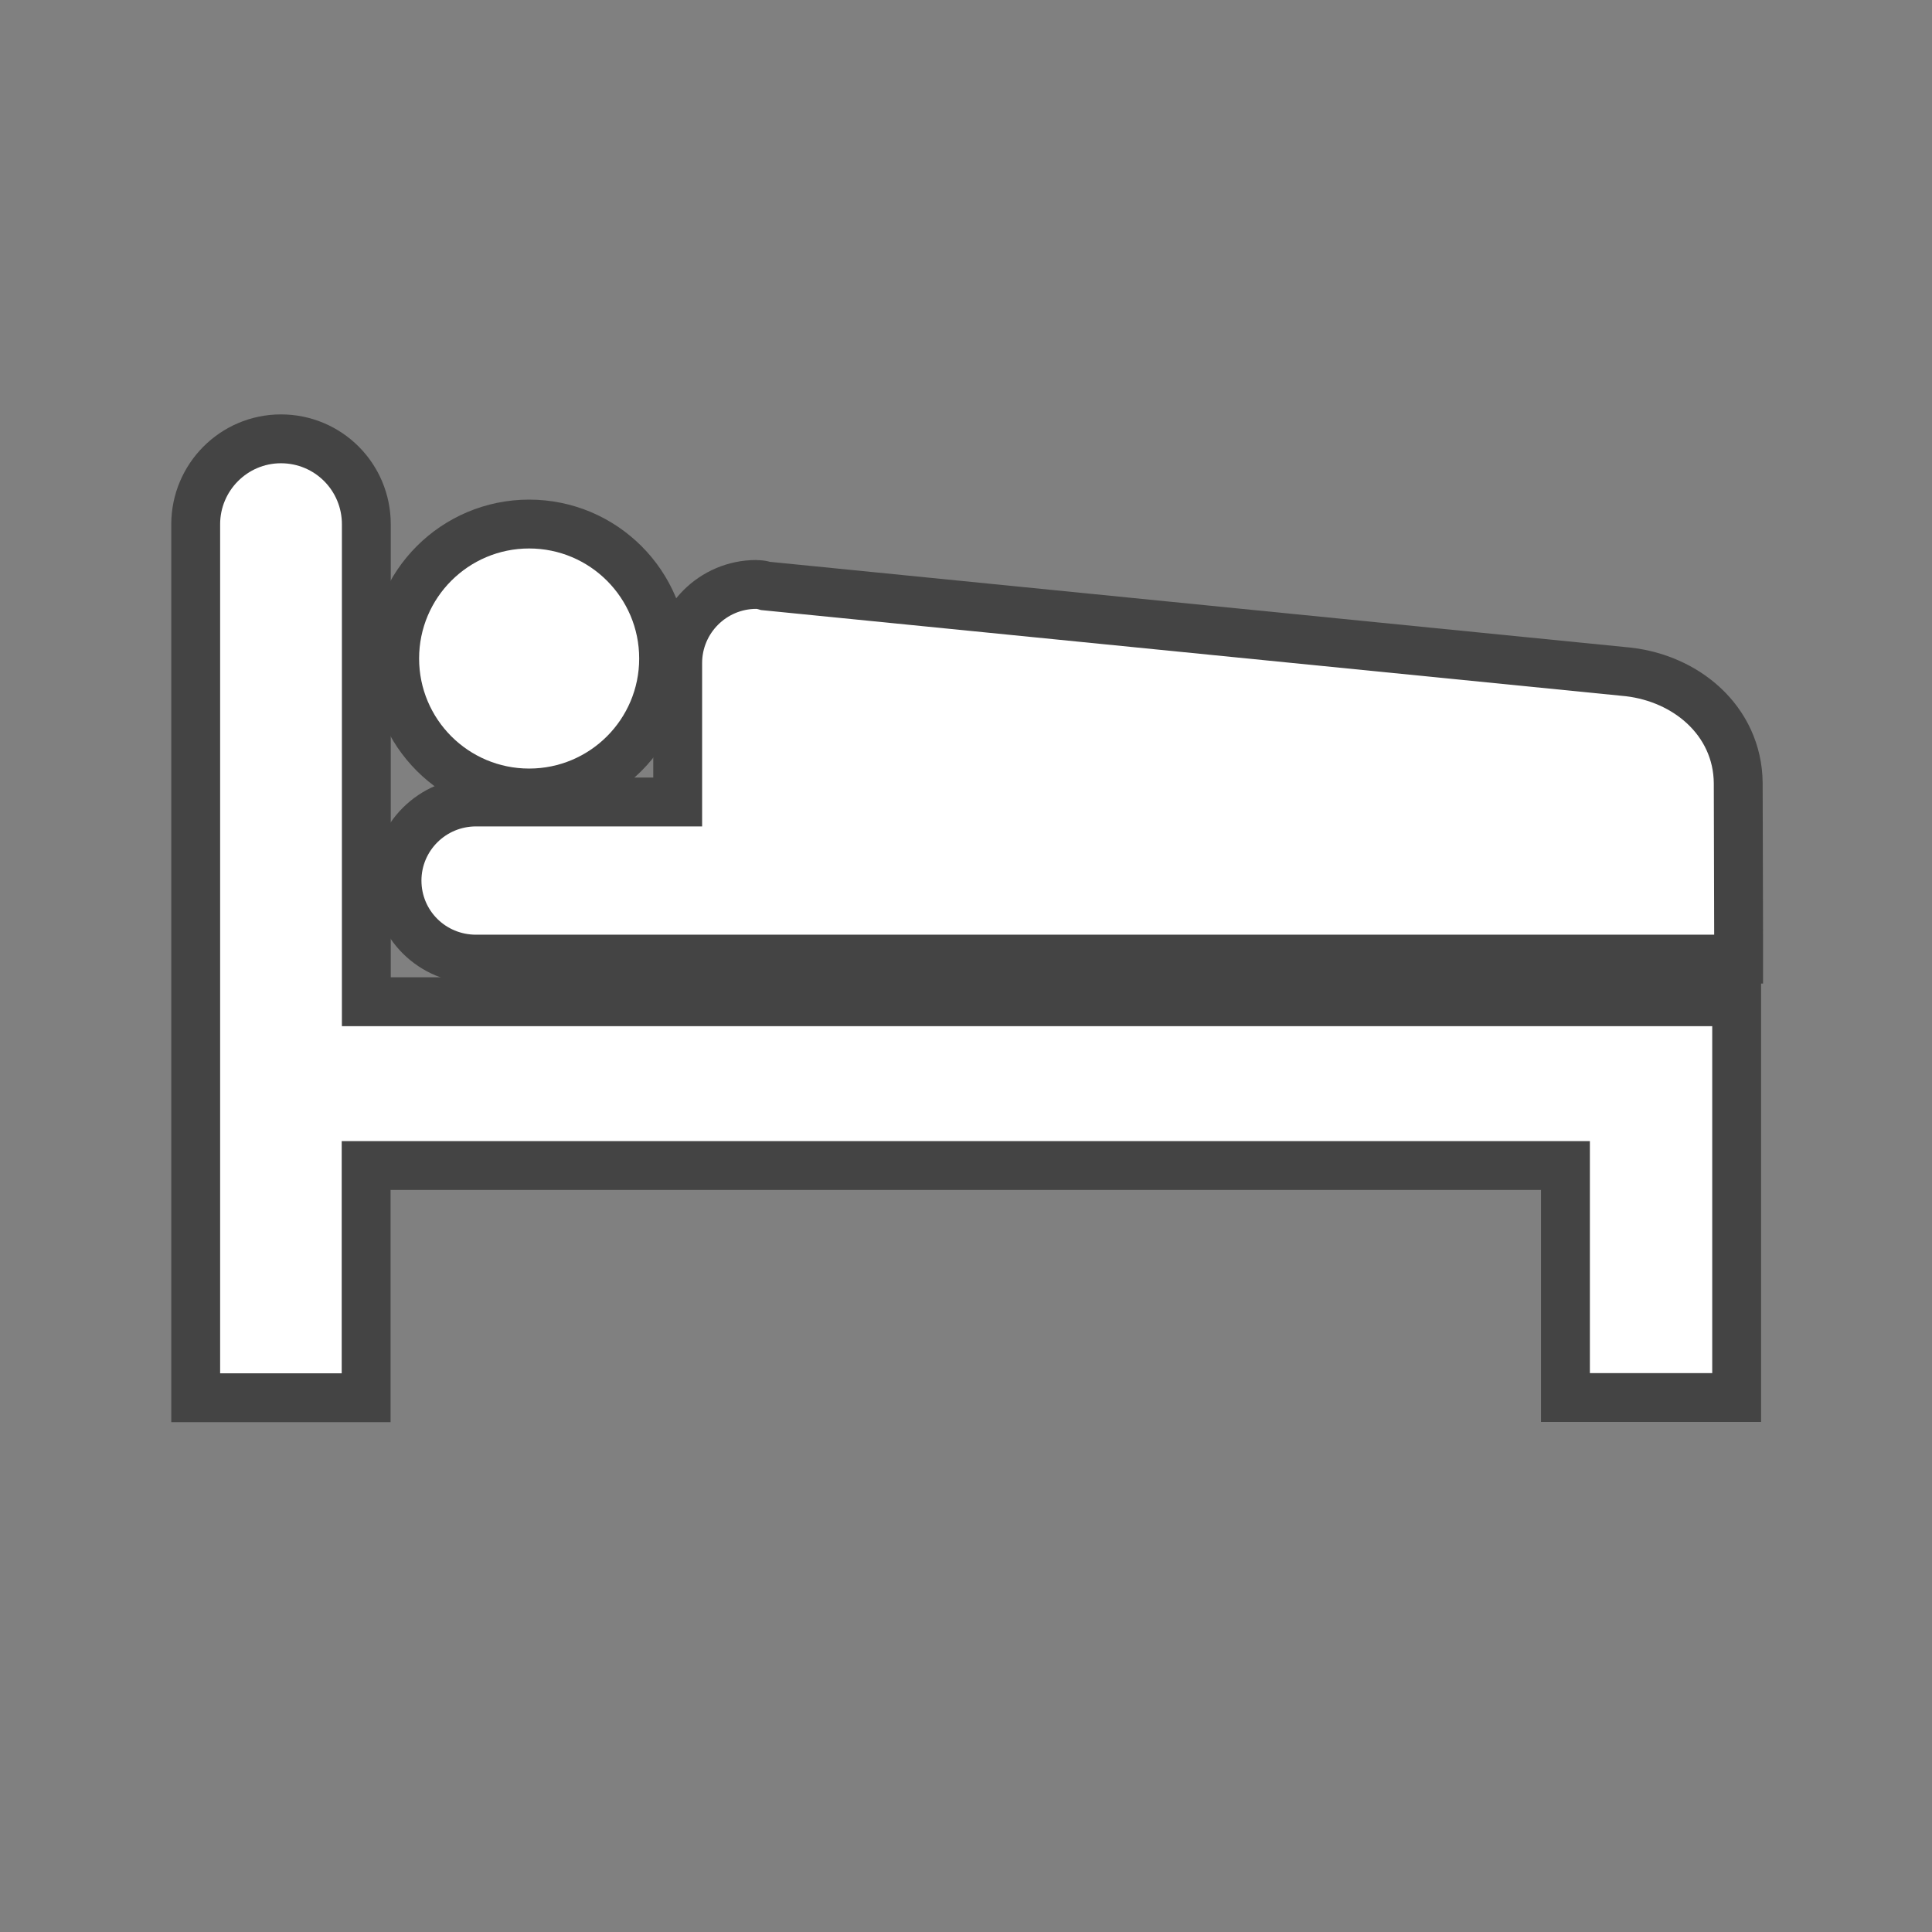 <?xml version="1.0" encoding="UTF-8" standalone="no"?>
<!-- Created with Inkscape (http://www.inkscape.org/) -->

<svg
   xmlns:dc="http://purl.org/dc/elements/1.1/"
   xmlns:cc="http://creativecommons.org/ns#"
   xmlns:rdf="http://www.w3.org/1999/02/22-rdf-syntax-ns#"
   xmlns:svg="http://www.w3.org/2000/svg"
   xmlns="http://www.w3.org/2000/svg"
   xmlns:sodipodi="http://sodipodi.sourceforge.net/DTD/sodipodi-0.dtd"
   xmlns:inkscape="http://www.inkscape.org/namespaces/inkscape"
   width="12"
   height="12"
   id="svg27498"
   version="1.1"
   inkscape:version="0.48.2 r9819"
   sodipodi:docname="lodging-black-12.svg">
  <rect width="100%" height="100%" fill="#808080" stroke="none"/>
  <defs
     id="defs27500" />
  <sodipodi:namedview
     id="base"
     pagecolor="#ffffff"
     bordercolor="#666666"
     borderopacity="1.0"
     inkscape:pageopacity="0.0"
     inkscape:pageshadow="2"
     inkscape:zoom="10.676107"
     inkscape:cx="9.6789942"
     inkscape:cy="5.7946291"
     inkscape:document-units="px"
     inkscape:current-layer="layer1"
     showgrid="false"
     inkscape:window-width="483"
     inkscape:window-height="454"
     inkscape:window-x="3716"
     inkscape:window-y="644"
     inkscape:window-maximized="0" />
  <g
     inkscape:label="Layer 1"
     inkscape:groupmode="layer"
     id="layer1"
     transform="translate(0,-1040.362)">
    <g
       id="g12779"
       transform="matrix(1.214,0,0,1.214,-143.747,555.039)">
      <path
         d="m 127.11,409.673 c 0.652,0 1.182,-0.529 1.182,-1.18 v -7.523 c 0,-0.65 -0.529,-1.18 -1.182,-1.18 h -7.522 c -0.652,0 -1.181,0.529 -1.181,1.18 v 7.523 c 0,0.65 0.528,1.18 1.181,1.18 h 7.522 z"
         id="path12781"
         inkscape:connector-curvature="0"
         style="opacity:0;fill:#272525" />
      <g
         transform="translate(96.698,32.134)"
         style="opacity:0.6;stroke:#1d1d1c;stroke-width:0.5;stroke-miterlimit:4;stroke-opacity:1;stroke-dasharray:none"
         id="g12783">
        <path
           d="m 29.844,373.475 v 1.188 h 0.626 v -1.775 h -7.011 v -2.568 c 0,-0.172 -0.138,-0.312 -0.312,-0.312 l 0,0 c -0.172,0 -0.311,0.141 -0.311,0.312 v 4.344 h 0.622 v -1.188 h 6.386 z"
           id="path12785"
           inkscape:connector-curvature="0"
           style="fill:#272525;stroke:#1d1d1c;stroke-width:0.5;stroke-miterlimit:4;stroke-opacity:1;stroke-dasharray:none" />
        <circle
           d="m 24.98,371.007 c 0,0.311 -0.252,0.563 -0.563,0.563 -0.311,0 -0.563,-0.252 -0.563,-0.563 0,-0.311 0.252,-0.563 0.563,-0.563 0.311,0 0.563,0.252 0.563,0.563 z"
           cx="24.417"
           cy="371.007"
           r="0.563"
           id="circle12787"
           sodipodi:cx="24.417"
           sodipodi:cy="371.00699"
           sodipodi:rx="0.56300002"
           sodipodi:ry="0.56300002"
           style="fill:#272525;stroke:#1d1d1c;stroke-width:0.5;stroke-miterlimit:4;stroke-opacity:1;stroke-dasharray:none" />
        <path
           d="m 30.48,372.42 -0.002,-0.775 c -0.002,-0.246 -0.208,-0.416 -0.449,-0.445 l -4.426,-0.441 c -0.009,-0.002 -0.017,-0.006 -0.024,-0.006 -0.153,0 -0.277,0.125 -0.277,0.277 v 0.836 h -1.157 c -0.155,0 -0.279,0.125 -0.279,0.277 0,0.154 0.124,0.277 0.279,0.277 h 6.335 z"
           id="path12789"
           inkscape:connector-curvature="0"
           style="fill:#272525;stroke:#1d1d1c;stroke-width:0.5;stroke-miterlimit:4;stroke-opacity:1;stroke-dasharray:none" />
      </g>
      <g
         style="fill:#ffffff;fill-opacity:1"
         transform="translate(96.698,32.134)"
         id="g12791">
        <path
           style="fill:#ffffff;fill-opacity:1"
           inkscape:connector-curvature="0"
           id="path12793"
           d="m 29.844,373.475 v 1.188 h 0.626 v -1.775 h -7.011 v -2.568 c 0,-0.172 -0.138,-0.312 -0.312,-0.312 l 0,0 c -0.172,0 -0.311,0.141 -0.311,0.312 v 4.344 h 0.622 v -1.188 h 6.386 z" />
        <circle
           d="m 24.98,371.007 c 0,0.311 -0.252,0.563 -0.563,0.563 -0.311,0 -0.563,-0.252 -0.563,-0.563 0,-0.311 0.252,-0.563 0.563,-0.563 0.311,0 0.563,0.252 0.563,0.563 z"
           style="fill:#ffffff;fill-opacity:1"
           sodipodi:ry="0.56300002"
           sodipodi:rx="0.56300002"
           sodipodi:cy="371.00699"
           sodipodi:cx="24.417"
           id="circle12795"
           r="0.563"
           cy="371.007"
           cx="24.417" />
        <path
           style="fill:#ffffff;fill-opacity:1"
           inkscape:connector-curvature="0"
           id="path12797"
           d="m 30.48,372.42 -0.002,-0.775 c -0.002,-0.246 -0.208,-0.416 -0.449,-0.445 l -4.426,-0.441 c -0.009,-0.002 -0.017,-0.006 -0.024,-0.006 -0.153,0 -0.277,0.125 -0.277,0.277 v 0.836 h -1.157 c -0.155,0 -0.279,0.125 -0.279,0.277 0,0.154 0.124,0.277 0.279,0.277 h 6.335 z" />
      </g>
    </g>
  </g>
</svg>
